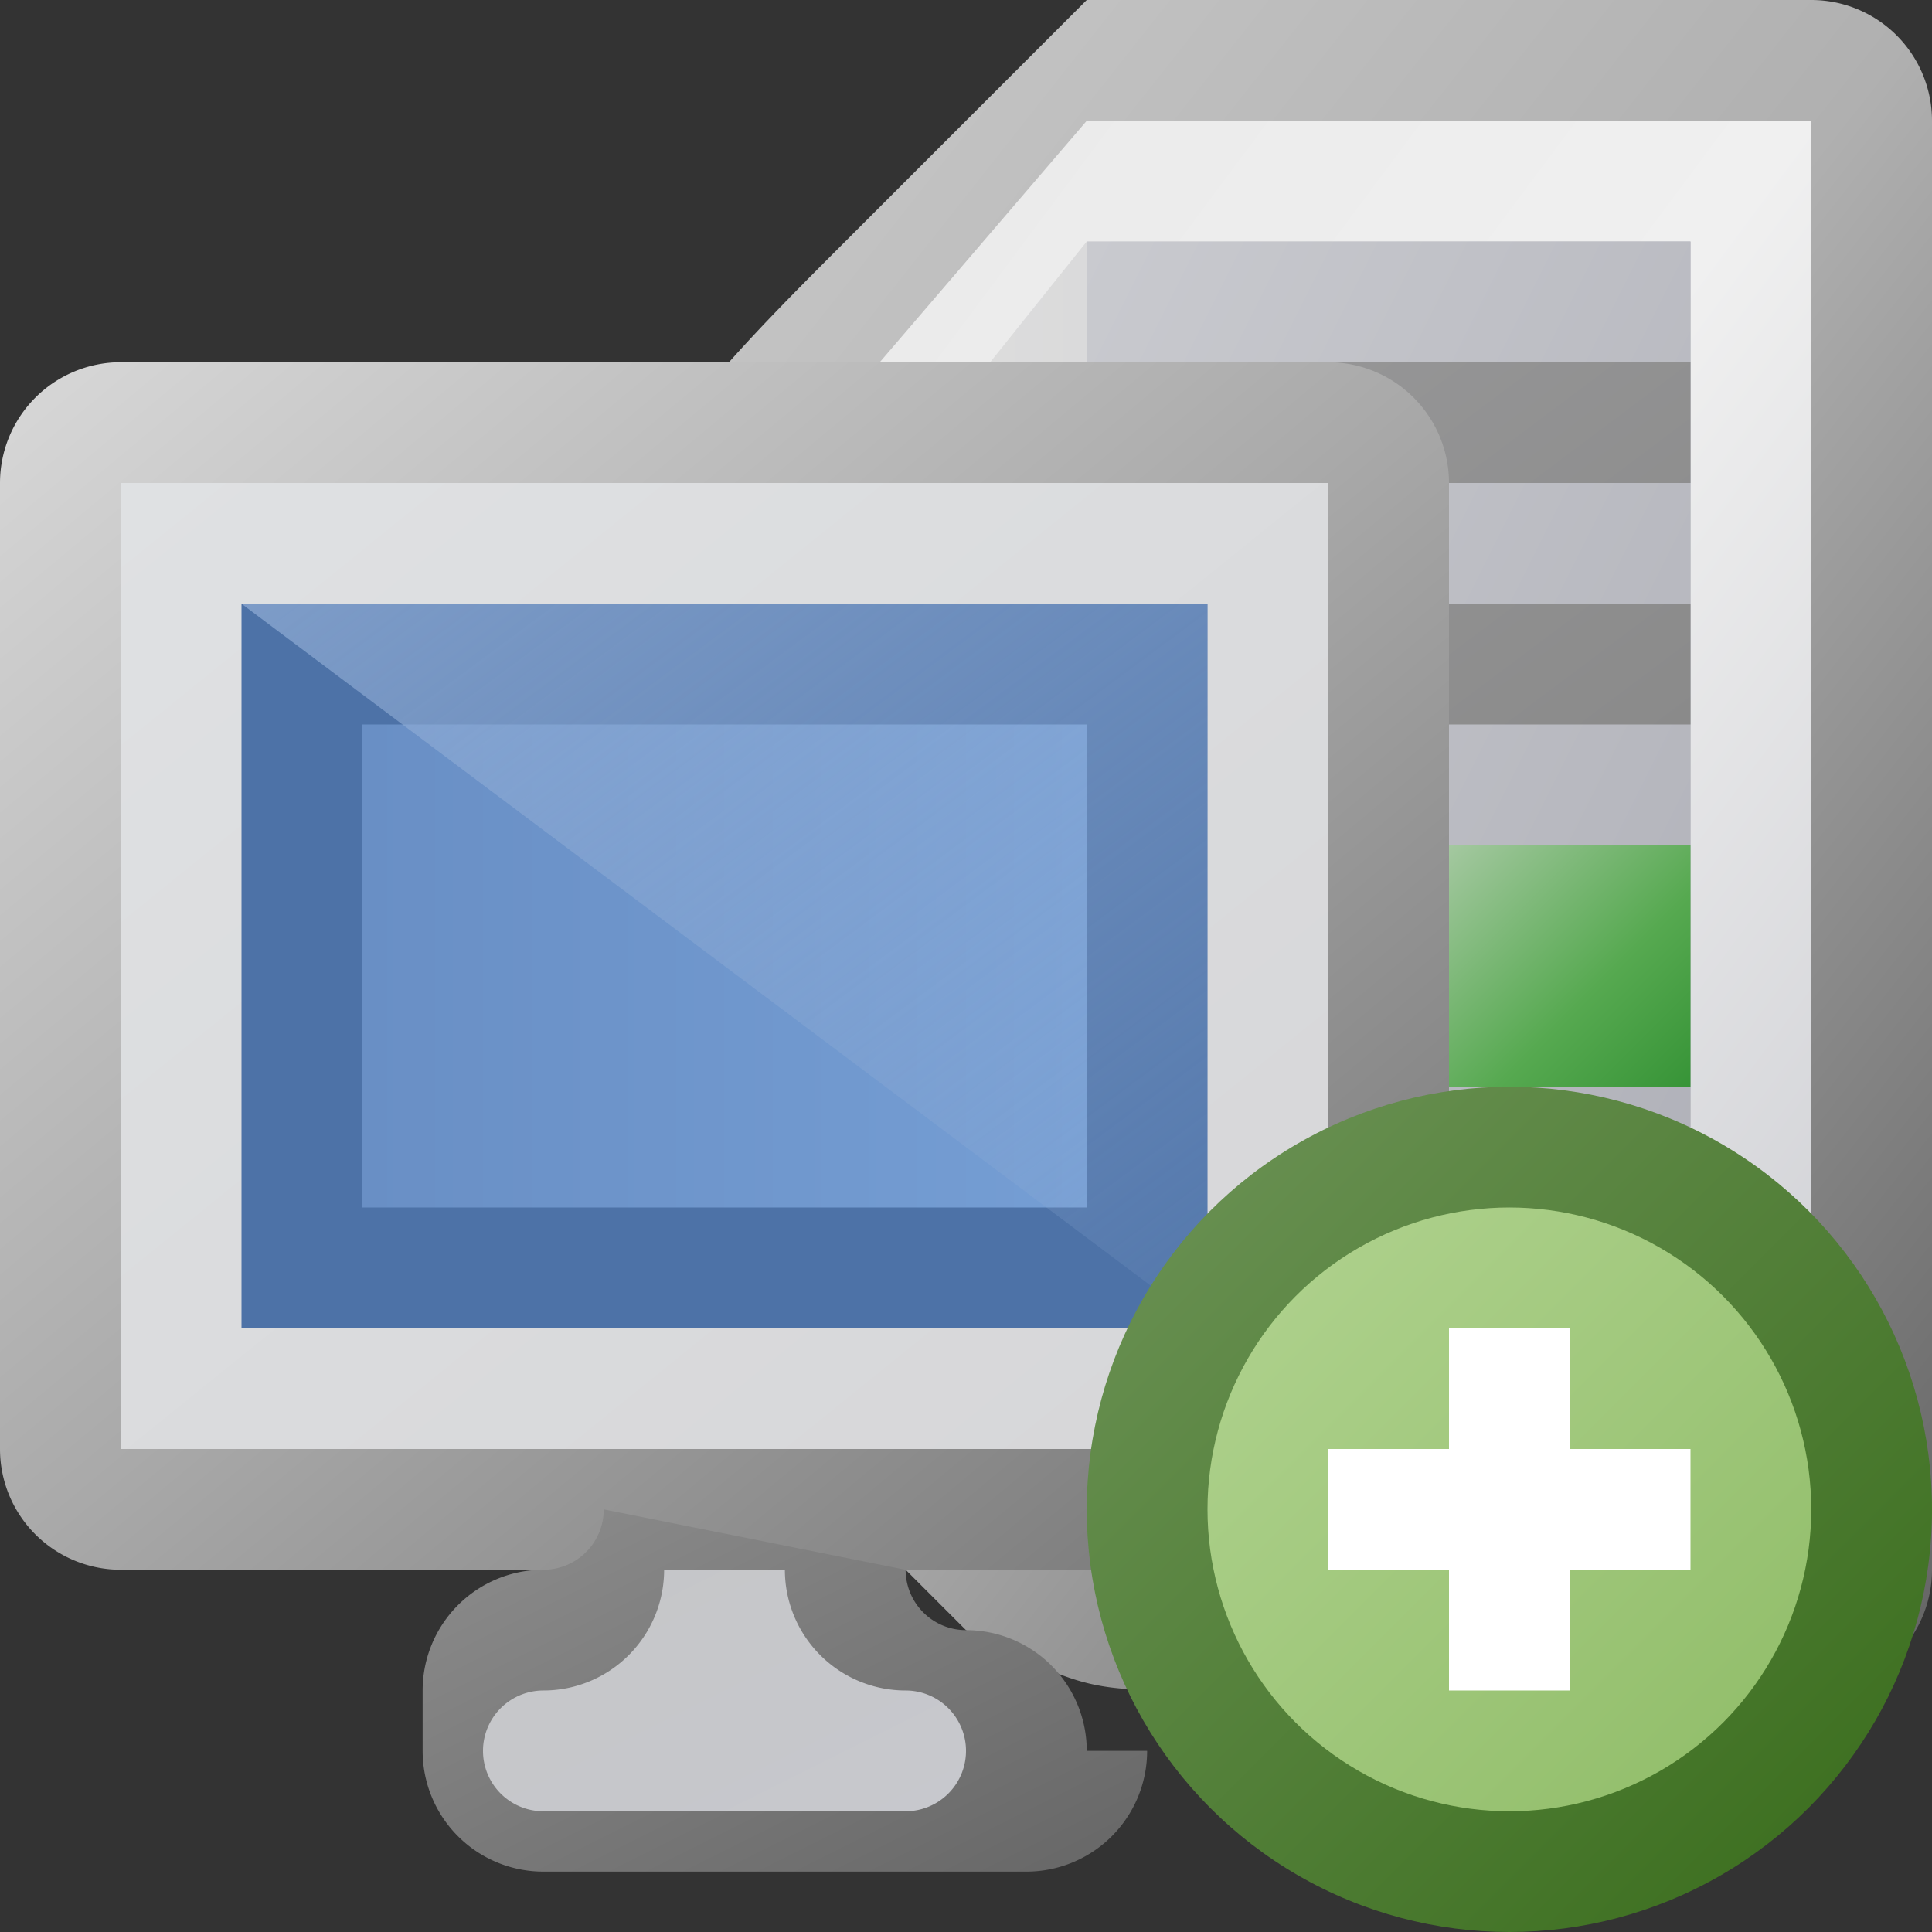 <?xml version="1.0" encoding="utf-8" standalone="yes"?>
<!DOCTYPE svg PUBLIC "-//W3C//DTD SVG 1.1//EN" "http://www.w3.org/Graphics/SVG/1.1/DTD/svg11.dtd">
<svg xmlns="http://www.w3.org/2000/svg" xmlns:xlink="http://www.w3.org/1999/xlink"
	width="16" height="16" version="1.1">
	<rect width="100%" height="100%" fill="#333333" stroke="none"/>
	<title>Computer Add</title>
	<desc>Computer Add</desc>
	<g id="icon" transform="translate(11,7)">
		<defs>
			<linearGradient id="server-backing" x1="0%" y1="0%" x2="100%"
				y2="100%">
				<stop offset="0%" stop-color="#cbcbcb" />
				<stop offset="50%" stop-color="#b0b0b0" />
				<stop offset="100%" stop-color="#636363" />
			</linearGradient>
			<linearGradient id="server-inner" x1="0%" y1="0%" x2="100%"
				y2="100%">
				<stop offset="0%" stop-color="#e9e9e9" />
				<stop offset="50%" stop-color="#f0f0f0" />
				<stop offset="100%" stop-color="#cdced3" />
			</linearGradient>
			<linearGradient id="server-side" x1="0%" y1="0%" x2="100%" y2="0%">
				<stop offset="0%" stop-color="#dfdfdf" />
				<stop offset="40%" stop-color="#d8d8d9" />
				<stop offset="100%" stop-color="#b8b9c0" />
			</linearGradient>
			<linearGradient id="server-front" x1="0%" y1="0%" x2="100%"
				y2="100%">
				<stop offset="0%" stop-color="#c9cacf" />
				<stop offset="100%" stop-color="#aeafb7" />
			</linearGradient>
			<linearGradient id="server-grid" x1="0%" y1="0%" x2="100%" y2="100%">
				<stop offset="0%" stop-color="#979798" />
				<stop offset="100%" stop-color="#8a8a8a" />
			</linearGradient>
			<linearGradient id="server-button" x1="0%" y1="0%" x2="100%"
				y2="100%">
				<stop offset="0%" stop-color="#a4c8a0" />
				<stop offset="60%" stop-color="#56a950" />
				<stop offset="100%" stop-color="#379437" />
			</linearGradient>
		</defs>
		<path fill="url(#server-backing)"
			d="M5,0 v6 a1,1 0 0,1 -1,1 h-5 c-1,0 -1,0 -2,-0.5 l-2,-2 c-1,-1 -1,-1 -1,-1.5 v-5 c0,-1 1,-2 2,-3 c0.5,-0.5 2,-2 2,-2 h6 a1,1 0 0,1 1,1" />
		<path fill="url(#server-inner)" d="M4,0 v6 h-6 l-3,-3 v-5.5 l3,-3.5 h6" />
		<path fill="url(#server-side)" d="M3,0 v5 h-5 l-2,-2.5 v-5 l2,-2.5 h5" />
		<rect width="5" height="10" x="-2" y="-5" fill="url(#server-front)" />
		<path fill="url(#server-grid)" d="M-1,-4 h4 v1 h-4 m0,1 h4 v1 h-4" />
		<rect width="2" height="2" x="1" y="0" fill="url(#server-button)" />
	</g>
	<g id="monitor-icon" transform="translate(7,11)">
		<defs>
			<linearGradient id="monitor-backing" x1="0%" y1="0%" x2="100%"
				y2="100%">
				<stop offset="0%" stop-color="#d8d8d8" />
				<stop offset="50%" stop-color="#a9a9a9" />
				<stop offset="100%" stop-color="#727272" />
			</linearGradient>
			<linearGradient id="monitor-edge" x1="0%" y1="0%" x2="100%"
				y2="100%">
				<stop offset="0%" stop-color="#dfe1e3" />
				<stop offset="100%" stop-color="#d6d6d8" />
			</linearGradient>
			<linearGradient id="monitor" x1="0%" y1="0%" x2="100%" y2="0%">
				<stop offset="0%" stop-color="#4d72a7" />
				<stop offset="100%" stop-color="#4d72a7" />
			</linearGradient>
			<linearGradient id="monitor-center" x1="0%" y1="0%" x2="100%"
				y2="0%">
				<stop offset="0%" stop-color="#698fc5" />
				<stop offset="100%" stop-color="#759ed4" />
			</linearGradient>
			<linearGradient id="monitor-gloss" x1="0%" y1="0%" x2="100%"
				y2="100%">
				<stop offset="0%" stop-color="#92aed6" stop-opacity="0.7" />
				<stop offset="100%" stop-color="#92aed6" stop-opacity="0.1" />
			</linearGradient>
			<linearGradient id="base" x1="0%" y1="0%" x2="100%" y2="100%">
				<stop offset="0%" stop-color="#8d8d8d" />
				<stop offset="100%" stop-color="#666" />
			</linearGradient>
			<linearGradient id="base-center" x1="0%" y1="0%" x2="100%" y2="100%">
				<stop offset="0%" stop-color="#c5c6c8" />
				<stop offset="100%" stop-color="#c7c8cd" />
			</linearGradient>
		</defs>
		<path fill="url(#monitor-backing)"
			d="M0,-8 h4 a1,1 0 0,1 1,1 v8 a1,1 0 0,1 -1,1 h-10 a1,1 0 0,1 -1,-1 v-8  a1,1 0 0,1 1,-1 z" />
		<rect width="10" height="8" x="-6" y="-7" fill="url(#monitor-edge)" />
		<rect width="8" height="6" x="-5" y="-6" fill="url(#monitor)" />
		<rect width="6" height="4" x="-4" y="-5" fill="url(#monitor-center)" />
		<path fill="url(#monitor-gloss)" d="M-5,-6 h8 v6" />
		<path fill="url(#base)"
			d="M0.5,2 a0.5,0.5 0 0,0 0.5,0.5 a1,1 0 0,1 1,1 h0.5 a1,1 0 0,1 -1,1 h-4 a1,1 0 0,1 -1,-1 v-0.5 a1,1 0 0,1 1,-1 a0.5,0.5 0 0,0 0.5,-0.5 " />
		<path fill="url(#base-center)"
			d="M-0.5,2 a1,1 0 0,0 1,1 a0.5,0.5 0 0,1 0,1 h-3 a0.5,0.5 0 0,1 0,-1 a1,1 0 0,0 1,-1 " />
	</g>
	<g transform="translate(8,8)">
		<g id="add" transform="translate(4.5,4.5)">
			<defs>
				<linearGradient id="backing_add" x1="0%" y1="0%" x2="100%"
					y2="100%">
					<stop offset="0%" stop-color="#6e9458" />
					<stop offset="100%" stop-color="#376b19" />
				</linearGradient>
				<linearGradient id="center_add" x1="0%" y1="0%" x2="100%" y2="100%">
					<stop offset="0%" stop-color="#b1d390" />
					<stop offset="100%" stop-color="#8fbc67" />
				</linearGradient>
			</defs>
			<circle id="back" r="3.5" fill="url(#backing_add)" />
			<circle id="center-dot" r="2.5" fill="url(#center_add)" />
			<path fill="#fff"
				d="M-0.5,-0.5 v-1 h1 v1 h1 v1 h-1 v1 h-1 v-1 h-1 v-1 h1 z " />
		</g>
	</g>
</svg>
